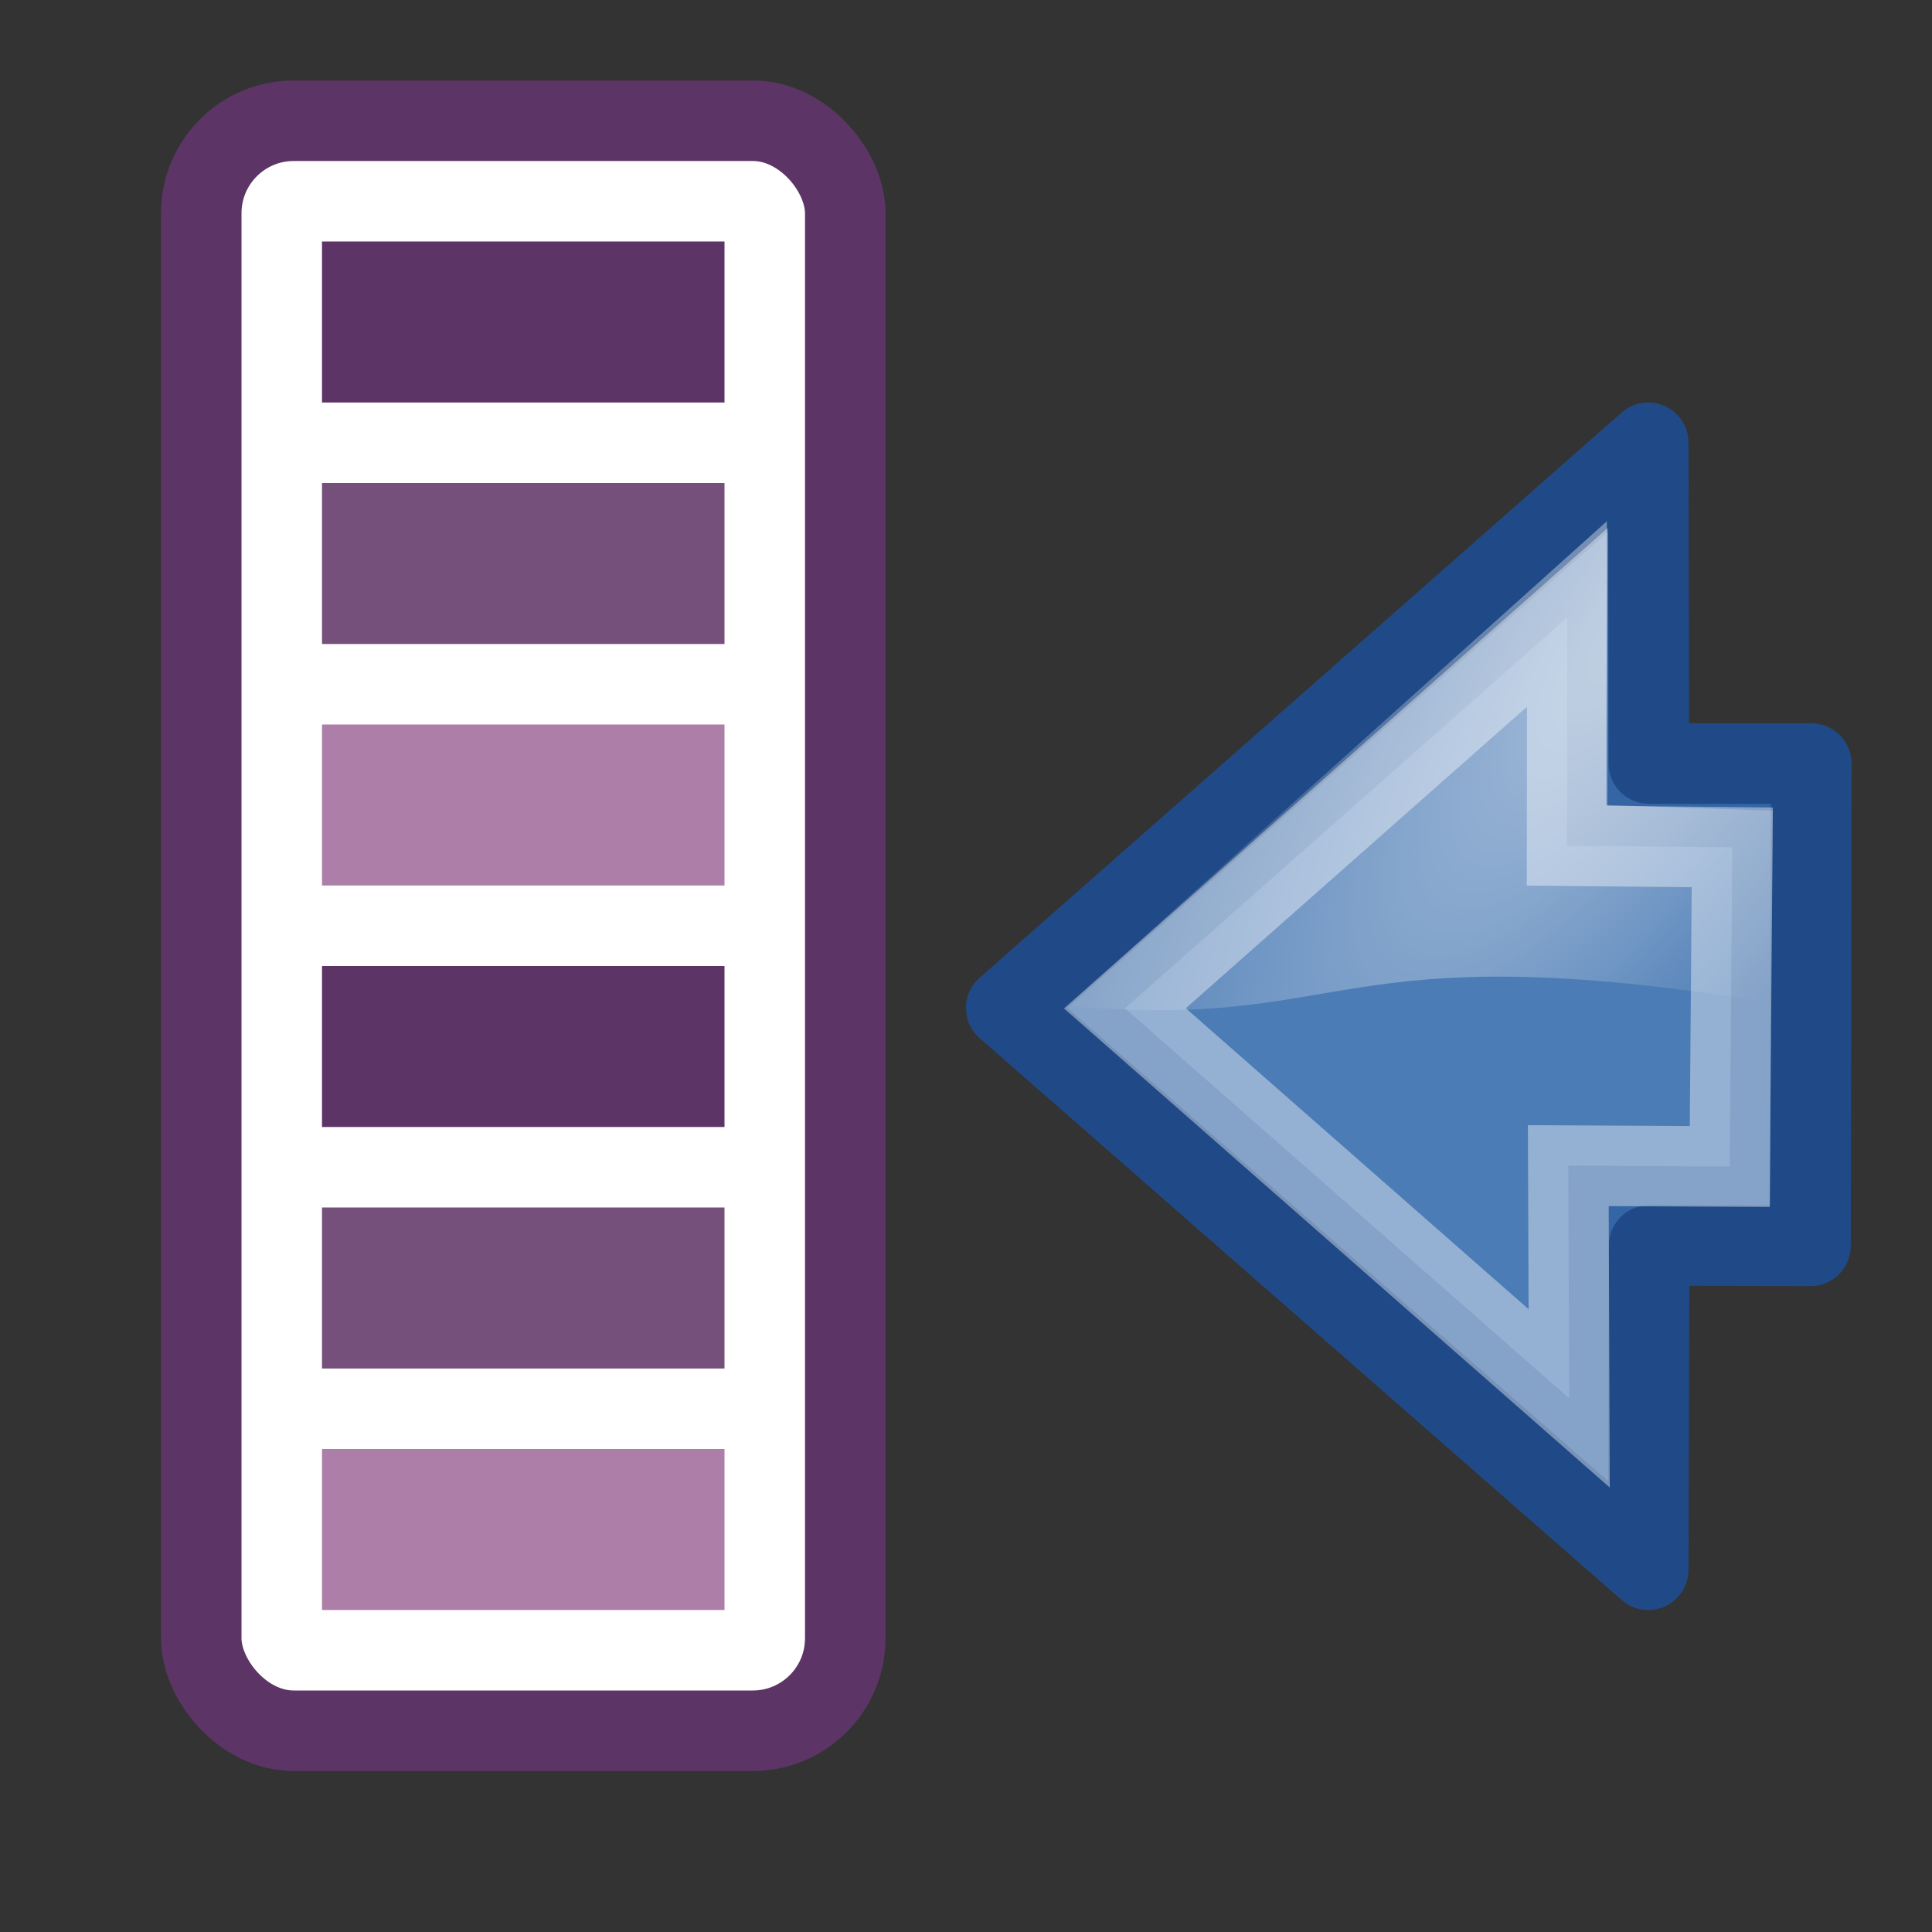 <svg xmlns="http://www.w3.org/2000/svg" xmlns:cc="http://web.resource.org/cc/" xmlns:svg="http://www.w3.org/2000/svg" xmlns:xlink="http://www.w3.org/1999/xlink" id="svg2222" width="24" height="24" version="1.0"><rect width="100%" height="100%" fill="#333333" stroke="none"/><defs id="defs2224"><linearGradient id="linearGradient259"><stop id="stop260" offset="0" style="stop-color:#fafafa;stop-opacity:1"/><stop id="stop261" offset="1" style="stop-color:#bbb;stop-opacity:1"/></linearGradient><linearGradient id="linearGradient8650"><stop id="stop8652" offset="0" style="stop-color:#fff;stop-opacity:1"/><stop id="stop8654" offset="1" style="stop-color:#fff;stop-opacity:0"/></linearGradient><radialGradient id="radialGradient3364" cx="18.444" cy="9.366" r="17.171" fx="18.444" fy="9.366" gradientTransform="matrix(-0.468,0.568,-8.8572268e-2,-0.28,29.94,-0.363)" gradientUnits="userSpaceOnUse" xlink:href="#linearGradient8650"/></defs><g id="layer1"><rect style="color:#000;fill:#fff;fill-opacity:1;fill-rule:nonzero;stroke:#5c3566;stroke-width:1;stroke-linecap:round;stroke-linejoin:round;marker:none;marker-start:none;marker-mid:none;marker-end:none;stroke-miterlimit:4;stroke-dashoffset:0;stroke-opacity:1;visibility:visible;display:block;overflow:visible" id="rect15391" width="8" height="20" x="2.5" y="1.5" rx="1.149" ry="1.149"/><path style="fill:none;fill-opacity:.75;fill-rule:evenodd;stroke:#ad7fa8;stroke-width:2;stroke-linecap:square;stroke-linejoin:miter;stroke-miterlimit:4;stroke-dasharray:none;stroke-opacity:1" id="path3214" d="M 5,19 L 8,19"/><path id="path4185" d="M 5,16 L 8,16" style="fill:none;fill-opacity:.75;fill-rule:evenodd;stroke:#75507b;stroke-width:2;stroke-linecap:square;stroke-linejoin:miter;stroke-miterlimit:4;stroke-dasharray:none;stroke-opacity:1"/><path style="fill:none;fill-opacity:.75;fill-rule:evenodd;stroke:#5c3566;stroke-width:2;stroke-linecap:square;stroke-linejoin:miter;stroke-miterlimit:4;stroke-dasharray:none;stroke-opacity:1" id="path4187" d="M 5,13 L 8,13"/><path id="path4189" d="M 5,10 L 8,10" style="fill:none;fill-opacity:.75;fill-rule:evenodd;stroke:#ad7fa8;stroke-width:2;stroke-linecap:square;stroke-linejoin:miter;stroke-miterlimit:4;stroke-dasharray:none;stroke-opacity:1"/><path style="fill:none;fill-opacity:.75;fill-rule:evenodd;stroke:#75507b;stroke-width:2;stroke-linecap:square;stroke-linejoin:miter;stroke-miterlimit:4;stroke-dasharray:none;stroke-opacity:1" id="path4191" d="M 5,7 L 8,7"/><path id="path4193" d="M 5,4 L 8,4" style="fill:none;fill-opacity:.75;fill-rule:evenodd;stroke:#5c3566;stroke-width:2;stroke-linecap:square;stroke-linejoin:miter;stroke-miterlimit:4;stroke-dasharray:none;stroke-opacity:1"/></g><g id="layer2"><path style="opacity:1;color:#000;fill:#3465a4;fill-opacity:1;fill-rule:evenodd;stroke:#204a87;stroke-width:1;stroke-linecap:round;stroke-linejoin:round;marker:none;marker-start:none;marker-mid:none;marker-end:none;stroke-miterlimit:10;stroke-dasharray:none;stroke-dashoffset:0;stroke-opacity:1;visibility:visible;display:inline;overflow:visible" id="path18242" d="M 20.475,5.5 L 20.483,9.485 L 22.5,9.485 L 22.491,15.476 L 20.486,15.472 L 20.475,19.5 L 12.5,12.521 L 20.475,5.5 z"/><path style="opacity:.4;color:#000;fill:#729fcf;fill-opacity:1;fill-rule:evenodd;stroke:#fff;stroke-width:1;stroke-linecap:butt;stroke-linejoin:miter;marker:none;marker-start:none;marker-mid:none;marker-end:none;stroke-miterlimit:10;stroke-dasharray:none;stroke-dashoffset:0;stroke-opacity:1;visibility:visible;display:inline;overflow:visible" id="path8658" d="M 21.519,10.526 L 21.487,14.491 L 19.482,14.48 L 19.493,17.371 L 13.974,12.526 L 19.47,7.669 L 19.467,10.506 L 21.519,10.526 z"/><path id="path8645" d="M 19.961,6.475 L 19.951,10.001 L 22.022,10.07 L 22.002,12.456 C 16.506,11.57 16.828,12.819 13.256,12.494 L 19.961,6.475 z" style="opacity:.508;color:#000;fill:url(#radialGradient3364);fill-opacity:1;fill-rule:evenodd;stroke:none;stroke-width:1;stroke-linecap:round;stroke-linejoin:round;marker:none;marker-start:none;marker-mid:none;marker-end:none;stroke-miterlimit:10;stroke-dasharray:none;stroke-dashoffset:0;stroke-opacity:1;visibility:visible;display:inline;overflow:visible"/></g></svg>